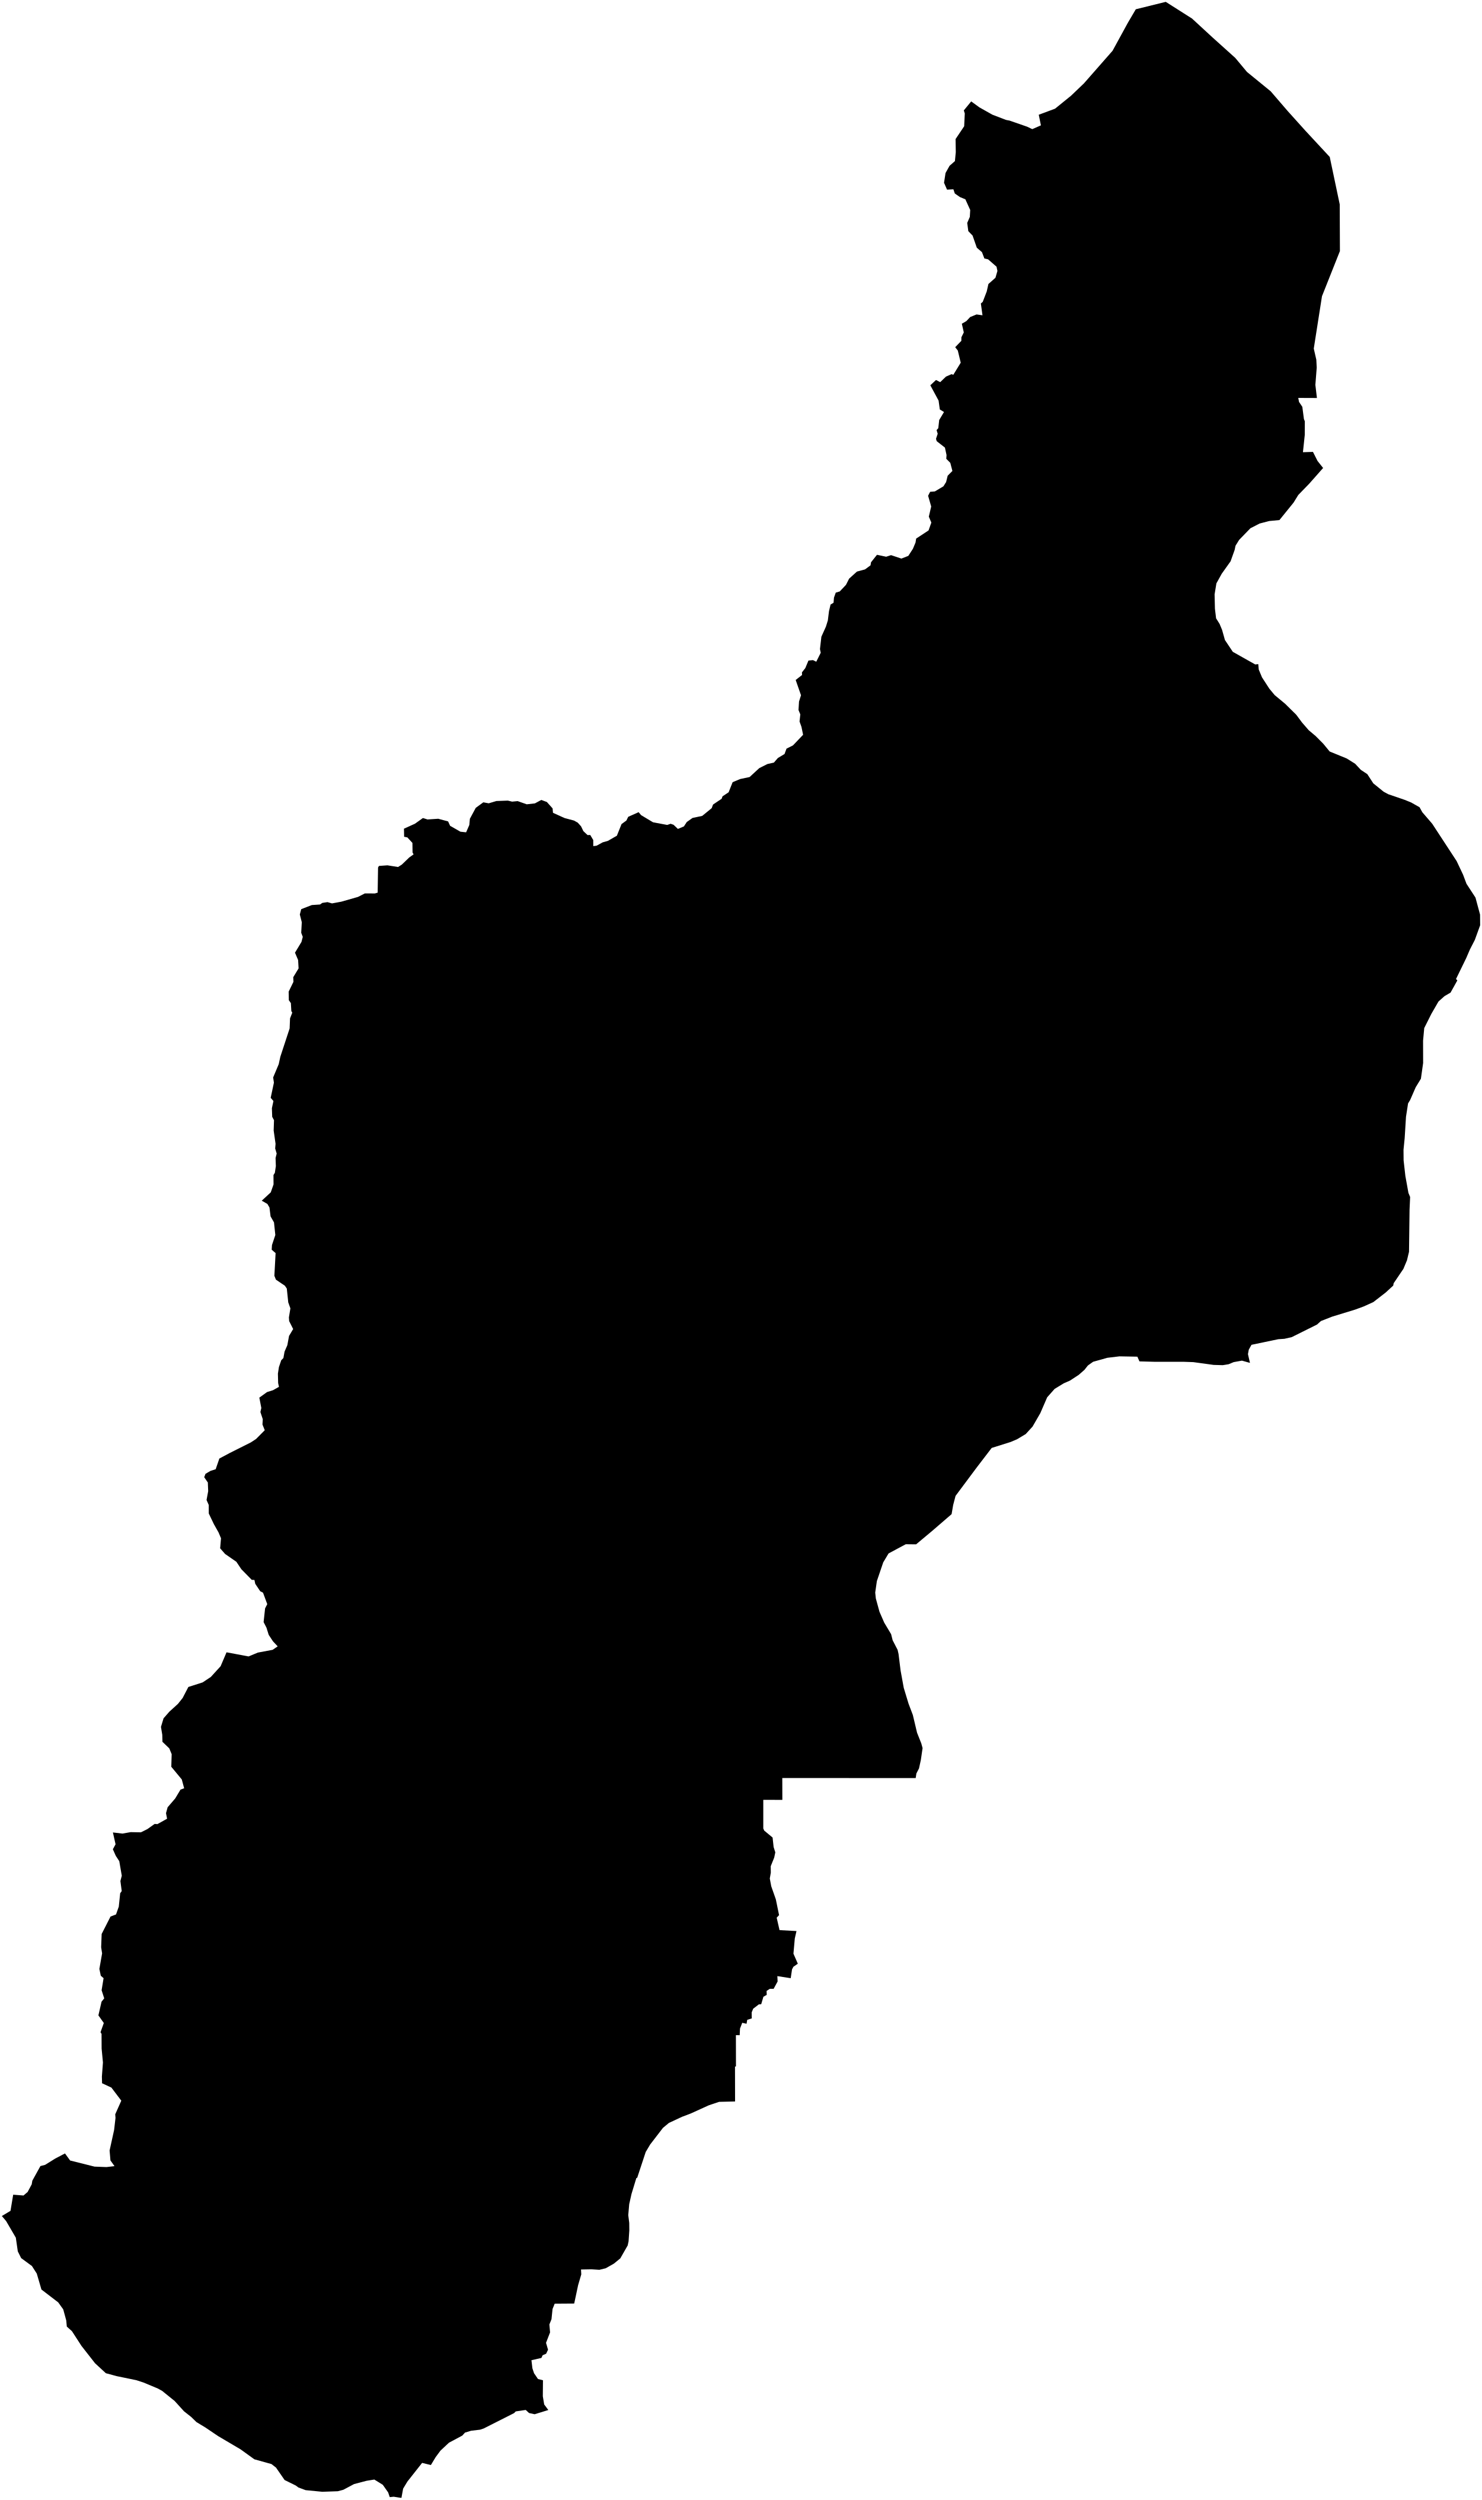 <?xml version="1.0"?>
<svg xmlns="http://www.w3.org/2000/svg" version="1.2" baseProfile="tiny" width="800" height="1349" viewBox="0 0 800 1349" stroke-linecap="round" stroke-linejoin="round">
<g id="sigung">
<path d="M 714.23 252.54 706.82 260.93 700.82 267.12 698.28 271.23 690.65 280.65 685.14 281.17 679.96 282.52 674.97 285.08 668.9 291.35 666.95 294.49 666.48 296.74 664.29 302.89 659.5 309.62 656.63 314.8 655.65 320.73 655.83 328.48 656.46 333.68 658.33 336.66 659.7 339.94 661.23 345.38 665.49 351.76 677.6 358.58 679.22 358.39 679.49 361.33 681.24 365.53 685.18 371.61 688.07 375.1 693.72 379.78 699.73 385.71 702.89 389.95 706.44 394.04 710.21 397.22 714.28 401.31 717.77 405.55 726.96 409.3 731.52 412.16 734.61 415.46 738.09 417.77 741.33 422.74 746.89 427.24 749.4 428.6 758.29 431.65 761.68 433.02 766.29 435.62 767.78 438.32 773.11 444.51 786.3 464.67 789.77 472 791.63 476.94 796.48 484.38 798.95 493.57 799 499.31 796.14 507.2 793.48 512.38 791.46 517.07 785.97 528.32 786.68 529.09 783.02 535.66 779.75 537.57 776.5 540.48 772.66 547.14 768.82 554.79 768.19 561.59 768.22 573.67 767.02 582.13 764.21 586.74 761.24 593.55 760.09 595.47 758.97 602.68 758.26 614.17 757.63 620.47 757.68 626.17 758.64 634.66 760.29 643.77 761.2 645.96 760.89 652.83 760.6 675.53 759.5 680.12 757.57 684.74 752.31 692.5 752.08 693.76 748.04 697.48 741.34 702.67 736.16 705.02 731.5 706.73 719.12 710.52 713.04 712.9 710.96 714.78 697.3 721.58 693.35 722.48 689.98 722.71 675.57 725.72 674.11 728.33 673.66 730.75 674.74 735.48 670.42 734.27 665.97 735.06 663.2 736.21 660.08 736.71 655.13 736.57 644.18 735.07 639.05 734.89 623.35 734.89 615.1 734.67 613.95 732.12 604.29 731.95 597.77 732.73 590.05 734.89 587.25 736.89 585.41 739.22 582.34 741.92 577.57 745.04 574.23 746.5 569.31 749.5 565.28 754.05 561.57 762.61 557.38 769.86 553.68 773.9 549.01 776.7 545.53 778.17 535.32 781.38 527.18 792.01 515.82 807.25 514.53 812.17 513.68 817.11 503.34 826.03 494.52 833.4 488.94 833.34 479.65 838.32 476.77 843.14 473.34 853.23 472.45 859.43 472.78 862.58 474.75 869.78 477.32 875.67 481.03 881.87 481.86 885.16 484.53 890.33 485.04 892.56 486.16 901.58 487.86 910.87 490.44 919.37 492.76 925.48 495.04 935.08 497.32 940.81 498.02 943.35 497.08 949.77 496.09 954.31 494.68 957.04 494.29 959.54 422.29 959.5 422.32 971.3 412.03 971.29 412.03 986.74 412.54 987.88 417.05 991.62 417.61 996.76 418.52 999.62 417.92 1002.45 416.05 1007.1 416.09 1010.59 415.54 1013.74 416.33 1017.94 418.8 1024.97 420.55 1033.5 419.26 1034.88 420.8 1041.59 429.95 1042.08 429.04 1046.1 428.31 1054.3 430.67 1059.7 428.28 1061.37 427.55 1062.76 426.83 1067.54 419.63 1066.4 419.76 1069.3 417.62 1073.25 415.51 1073.27 413.81 1074.42 413.89 1076.53 412.11 1077.52 410.89 1081.6 409.62 1081.66 406.58 1084 405.76 1085.98 405.8 1089.24 403.38 1089.99 402.98 1092.12 400.67 1091.59 399.47 1094.7 399.29 1098.28 397.25 1098.26 397.28 1115.05 396.76 1115.32 396.8 1134.05 388.18 1134.26 382.59 1136.13 372.82 1140.57 368.12 1142.35 361.1 1145.62 357.88 1148.29 350.96 1157.28 348.56 1161.31 343.96 1175.26 343.51 1175.37 340.89 1183.97 339.65 1189.49 339.14 1195.39 339.67 1199.6 339.71 1203.64 339.31 1209.53 338.83 1211.75 334.85 1218.72 331.39 1221.56 327 1224.05 323.56 1224.9 319.3 1224.63 313.64 1224.73 313.78 1227.36 312.08 1233.16 309.96 1243.1 299.43 1243.17 298.27 1246.05 297.7 1251.56 296.56 1254.39 296.93 1258.67 294.75 1264.3 295.83 1268.01 294.8 1270.2 292.93 1270.99 292.25 1272.46 286.88 1273.68 287.39 1278.02 288.28 1280.7 290.41 1283.83 293.1 1284.5 293.02 1293.15 293.76 1297.56 295.98 1300.56 288.6 1302.84 285.57 1302.18 283.8 1300.52 278.41 1301.31 277.52 1302.22 261.09 1310.53 259.17 1311.17 254.26 1311.75 250.99 1312.76 249.56 1314.35 242.34 1318.21 237.76 1322.49 235.16 1326 232.59 1330.26 227.87 1329.09 219.9 1339.19 217.61 1343 216.69 1348 212.51 1347.35 210.39 1347.57 209.53 1345.03 206.63 1340.91 202.06 1338.08 197.79 1338.77 191.11 1340.53 185.32 1343.61 182.35 1344.39 173.98 1344.68 164.95 1343.8 161.03 1342.34 159.69 1341.32 153.63 1338.34 149 1331.64 146.55 1329.73 137.29 1327.15 129.87 1321.79 117.81 1314.68 110.88 1310 106.07 1307.09 103.22 1304.32 99.33 1301.25 94.29 1295.7 87.54 1290.25 85.19 1288.95 77.56 1285.76 73.65 1284.48 62.96 1282.27 57.14 1280.7 51.31 1275.33 43.98 1265.96 38.83 1258.01 36.07 1255.54 35.76 1252.22 34.13 1246.24 31.42 1242.47 22.37 1235.54 19.85 1226.93 17.24 1222.86 11.42 1218.58 9.61 1214.95 8.54 1207.56 3.3 1198.59 1 1195.87 5.67 1193.07 7.12 1184.36 12.69 1184.8 14.91 1182.9 17.12 1178.77 17.45 1176.81 21.82 1168.91 24.34 1168.26 29.83 1164.85 35.08 1162.1 37.85 1165.91 51.01 1169.21 57.47 1169.46 61.81 1168.95 59.62 1165.87 59.16 1160.51 61.6 1149.43 62.35 1142.94 62.2 1140.98 65.48 1133.62 60.13 1126.56 55.1 1124.22 55 1120.65 55.57 1113.01 54.86 1105.52 54.82 1097.59 54.26 1096.69 56.04 1091.71 53.12 1087.59 54.82 1080.2 56.26 1078.41 54.85 1074.03 55.91 1067.53 54.41 1066.2 53.64 1062.53 55.12 1054.14 54.6 1050.83 54.88 1043.66 59.67 1034.25 62.63 1033.13 64.12 1028.91 64.88 1021.68 65.71 1020.52 65 1015.1 65.74 1012.22 64.39 1004.39 62.49 1001.47 60.93 997.95 62.38 995.26 60.95 988.88 66.09 989.49 70.53 988.71 76.08 988.81 79.57 987.06 83.49 984.27 84.96 984.39 90.19 981.47 89.61 978.47 90.49 975.29 94.57 970.54 97.45 965.75 99.41 965.04 98.13 960.28 92.47 953.44 92.67 946.64 91.38 943.51 87.69 939.96 87.6 936.18 86.89 931.92 88.29 927.28 91.43 923.7 96.06 919.49 98.59 916.32 101.68 910.37 109.37 907.91 113.81 904.96 119.09 899.17 122.29 891.66 134.16 893.89 139.21 891.81 147.15 890.33 149.9 888.46 147.37 885.76 145.05 882.24 143.84 878.37 142.3 875.36 143.1 867.95 144.27 865.67 141.98 859.49 140.46 858.7 137.8 854.72 137.33 852.6 135.91 852.57 130.27 846.81 127.59 842.81 121.49 838.58 118.84 835.54 119.3 830.13 117.98 826.99 115.48 822.55 112.7 816.75 112.68 812.16 111.5 809.47 112.38 804.7 112.19 800.02 110.23 797.17 110.93 795.35 113.61 793.77 116.42 792.87 118.41 787.1 123.83 784.2 135.43 778.38 138.24 776.53 142.92 771.82 141.68 768.72 141.85 765.87 140.57 761.99 141.07 759.82 139.99 754.23 144.15 751.23 147.39 750.21 150.58 748.4 150.14 746.36 150.02 741.28 150.56 737.76 151.82 734.05 152.98 732.86 153.61 729.38 155.11 725.93 156.03 720.94 158.25 717.21 156.1 712.95 155.95 710.98 156.76 706.06 155.6 702.83 154.82 695.37 153.78 693.84 148.94 690.56 148.11 688.47 148.77 676.23 146.66 674.39 146.82 671.88 148.62 666.47 147.91 659.67 146.06 656.43 145.46 651.62 144.33 649.69 141.3 647.95 146.16 643.45 147.66 639.18 147.63 634.09 148.37 632.91 148.91 629.27 148.75 624.91 149.35 622.51 148.54 619.77 148.75 617.26 147.73 610.08 147.91 604.51 146.94 602.69 146.77 598.05 147.6 594.17 146.12 592.44 147.86 584.25 147.45 581.44 150.45 574.3 151.34 570.23 156.35 554.98 156.57 549.57 157.77 546.47 157.27 545.63 157.02 541.33 155.91 539.75 155.82 535.14 158.4 529.85 158.3 527.34 161.18 522.59 160.93 518.1 159.24 514.11 162.74 508.3 163.44 505.58 162.6 503.37 162.91 497.67 161.85 493.5 162.6 490.63 168.31 488.41 172.77 488.11 173.98 487.25 176.77 486.83 179.22 487.52 184.22 486.6 193.25 484.02 196.95 482.13 202.36 482.15 203.86 481.73 204.08 468.15 204.56 467.3 209.14 466.97 214.87 467.88 216.92 466.57 220.88 462.76 223.26 461.05 222.7 460.06 222.63 454.87 219.88 451.89 218.16 451.57 218.06 447.2 224.01 444.51 228.3 441.44 230.77 442.22 236.57 441.84 241.88 443.27 242.98 445.65 248.54 448.83 251.61 449.16 253.34 445.21 253.65 441.84 256.82 435.96 260.9 432.97 263.81 433.51 267.96 432.27 274.15 432.05 276.45 432.6 279.44 432.32 284.33 434.04 288.74 433.55 292.19 431.69 295.2 432.79 298.3 436.26 298.51 438.63 304.79 441.47 309.85 442.81 311.87 443.94 313.65 445.91 314.91 448.51 317.18 450.66 318.61 450.59 320.24 453.33 320.26 456.61 322.04 456.38 325.37 454.56 328.16 453.77 333 450.99 335.51 444.72 338.13 442.8 339.12 440.79 344.73 438.29 346.08 439.89 352.5 443.74 360.18 445.18 362.01 444.54 363.59 445.09 365.95 447.34 369.19 445.96 370.73 443.6 373.84 441.4 379.06 440.3 384.17 436.13 384.91 434.17 389.56 431.04 390.02 429.75 393.31 427.56 395.48 422.11 399.52 420.41 404.64 419.33 409.86 414.52 414.23 412.32 417.76 411.52 419.92 409.05 423.5 406.9 424.57 404 428.07 402.24 433.52 396.52 432.63 392.22 431.6 389.35 432.02 385.53 431.04 383.15 431.32 378.58 432.39 375.2 429.52 366.95 432.95 364.26 432.9 362.85 434.71 360.54 436.42 356.46 438.87 356.23 440.62 357.1 443.04 352.26 442.63 350.27 443.39 343.61 445.84 338.16 446.87 334.86 447.5 329.83 448.35 326.24 449.96 325.27 450.19 322.5 451.15 319.82 453.32 319.16 456.67 315.61 458.36 312.27 462.59 308.45 466.92 307.29 469.91 305.09 470.2 303.42 473.41 299.39 478.36 300.44 481 299.58 486.58 301.44 490.32 299.98 492.8 296.16 494.21 292.78 494.56 290.64 501.24 286.25 502.75 282 501.39 278.81 502.67 273.33 501 267.53 502.1 265.4 504.66 265.19 509.26 262.45 510.72 260.13 511.57 256.71 514.12 254.15 512.98 249.78 510.81 247.58 510.95 245.57 510.08 241.54 505.65 238.08 505.26 236.8 506.18 234.08 505.58 232.11 506.5 231.06 506.99 226.66 509.58 222.34 507.32 220.96 506.66 216.18 502.2 207.92 505.27 205.05 507.53 206.24 510.65 203.23 513.64 201.92 514.61 202.25 518.61 195.73 517.03 189.16 515.63 187.37 518.94 183.93 518.97 182.01 520.27 179.38 519.21 174.7 521.65 173.28 523.71 171.09 527.15 169.69 530.36 170.15 529.48 163.78 530.48 162.92 532.64 157.32 533.56 153.26 537.36 149.89 538.42 146.21 537.93 143.91 533.38 139.95 531.38 139.49 530.07 136.07 527.3 133.68 525.01 127.13 522.7 124.73 522.12 120.3 523.52 117.03 523.73 113.32 521.11 107.55 518.19 106.35 515.42 104.41 514.64 102.14 511.22 102.34 509.6 98.63 510.41 93.36 512.58 89.48 515.48 86.93 515.94 82.12 515.83 75.05 520.47 68.13 520.8 61.23 520.28 59.58 524.27 54.72 528.65 57.92 535.67 61.88 543.08 64.72 544.97 65.08 554.43 68.36 557.23 69.69 561.9 67.65 560.73 61.92 569.53 58.65 578.16 51.65 585.1 45.02 600.57 27.4 608.85 12.26 613.12 5 629.29 1 643.48 10.02 654.55 20.22 666.81 31.25 673.14 38.83 685.93 49.27 695.15 59.97 704.63 70.5 717.81 84.7 723.2 110.3 723.3 135.49 713.62 159.85 709.19 188.11 710.56 194.1 710.78 198.37 710.05 207.69 710.89 214.78 700.81 214.74 701.23 216.89 703.01 219.55 703.87 226.14 704.36 227.35 704.33 234.68 703.34 244.04 708.75 243.86 711.23 248.77 714.23 252.54 Z" id="25040000"/>
</g>
</svg>